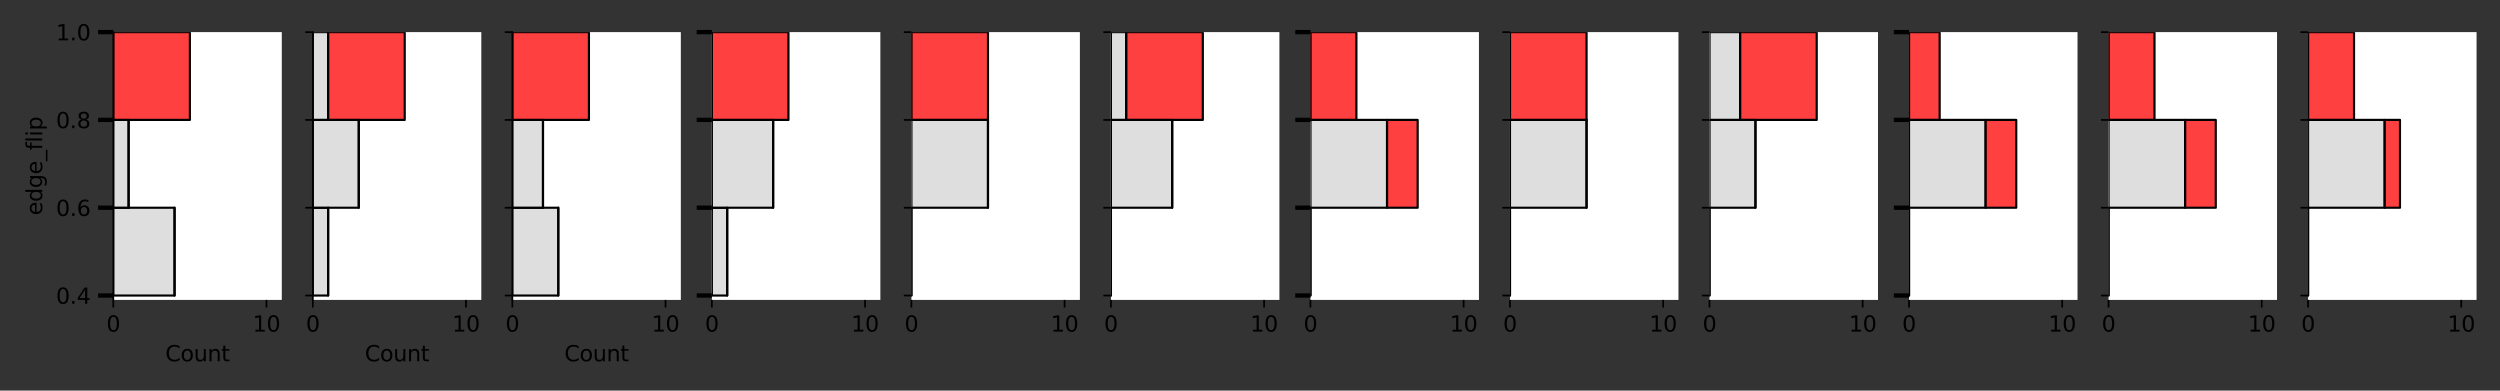<?xml version="1.0" encoding="utf-8" standalone="no"?>
<!DOCTYPE svg PUBLIC "-//W3C//DTD SVG 1.1//EN"
  "http://www.w3.org/Graphics/SVG/1.1/DTD/svg11.dtd">
<svg xmlns:xlink="http://www.w3.org/1999/xlink" width="1152pt" height="180pt" viewBox="0 0 1152 180" xmlns="http://www.w3.org/2000/svg" version="1.1">
 <rect x="0" y="0" width="1152" height="180" fill="#333333" stroke="none"/>
 <defs>
  <style type="text/css">*{stroke-linejoin: round; stroke-linecap: butt}</style>
 </defs>
 <g id="figure_1">
  <g id="patch_1">
   <path d="M 0 180 
L 1152 180 
L 1152 0 
L 0 0 
L 0 180 
z
" style="fill: none"/>
  </g>
  <g id="axes_1">
   <g id="patch_2">
    <path d="M 52.206 138.2 
L 129.847 138.2 
L 129.847 14.8 
L 52.206 14.8 
z
" style="fill: #ffffff"/>
   </g>
   <g id="patch_3">
    <path d="M 52.206 136.177 
L 80.439 136.177 
L 80.439 95.718 
L 52.206 95.718 
z
" clip-path="url(#p8dd304073a)" style="fill: #d3d3d3; fill-opacity: 0.75; stroke: #000000; stroke-linejoin: miter"/>
   </g>
   <g id="patch_4">
    <path d="M 52.206 95.718 
L 59.265 95.718 
L 59.265 55.259 
L 52.206 55.259 
z
" clip-path="url(#p8dd304073a)" style="fill: #d3d3d3; fill-opacity: 0.75; stroke: #000000; stroke-linejoin: miter"/>
   </g>
   <g id="patch_5">
    <path d="M 52.206 55.259 
L 52.206 55.259 
L 52.206 14.8 
L 52.206 14.8 
z
" clip-path="url(#p8dd304073a)" style="fill: #d3d3d3; fill-opacity: 0.75; stroke: #000000; stroke-linejoin: miter"/>
   </g>
   <g id="patch_6">
    <path d="M 80.439 136.177 
L 80.439 136.177 
L 80.439 95.718 
L 80.439 95.718 
z
" clip-path="url(#p8dd304073a)" style="fill: #ff0000; fill-opacity: 0.75; stroke: #000000; stroke-linejoin: miter"/>
   </g>
   <g id="patch_7">
    <path d="M 59.265 95.718 
L 59.265 95.718 
L 59.265 55.259 
L 59.265 55.259 
z
" clip-path="url(#p8dd304073a)" style="fill: #ff0000; fill-opacity: 0.75; stroke: #000000; stroke-linejoin: miter"/>
   </g>
   <g id="patch_8">
    <path d="M 52.206 55.259 
L 87.498 55.259 
L 87.498 14.8 
L 52.206 14.8 
z
" clip-path="url(#p8dd304073a)" style="fill: #ff0000; fill-opacity: 0.75; stroke: #000000; stroke-linejoin: miter"/>
   </g>
   <g id="matplotlib.axis_1">
    <g id="xtick_1">
     <g id="line2d_1">
      <defs>
       <path id="m26f7145f55" d="M 0 0 
L 0 3.5 
" style="stroke: #000000; stroke-width: 0.8"/>
      </defs>
      <g>
       <use xlink:href="#m26f7145f55" x="52.206" y="138.2" style="stroke: #000000; stroke-width: 0.8"/>
      </g>
     </g>
     <g id="text_1">
      <!-- 0 -->
      <g transform="translate(49.025 152.798)scale(0.1 -0.1)">
       <defs>
        <path id="DejaVuSans-30" d="M 2034 4250 
Q 1547 4250 1301 3770 
Q 1056 3291 1056 2328 
Q 1056 1369 1301 889 
Q 1547 409 2034 409 
Q 2525 409 2770 889 
Q 3016 1369 3016 2328 
Q 3016 3291 2770 3770 
Q 2525 4250 2034 4250 
z
M 2034 4750 
Q 2819 4750 3233 4129 
Q 3647 3509 3647 2328 
Q 3647 1150 3233 529 
Q 2819 -91 2034 -91 
Q 1250 -91 836 529 
Q 422 1150 422 2328 
Q 422 3509 836 4129 
Q 1250 4750 2034 4750 
z
" transform="scale(0.016)"/>
       </defs>
       <use xlink:href="#DejaVuSans-30"/>
      </g>
     </g>
    </g>
    <g id="xtick_2">
     <g id="line2d_2">
      <g>
       <use xlink:href="#m26f7145f55" x="122.789" y="138.2" style="stroke: #000000; stroke-width: 0.8"/>
      </g>
     </g>
     <g id="text_2">
      <!-- 10 -->
      <g transform="translate(116.427 152.798)scale(0.1 -0.1)">
       <defs>
        <path id="DejaVuSans-31" d="M 794 531 
L 1825 531 
L 1825 4091 
L 703 3866 
L 703 4441 
L 1819 4666 
L 2450 4666 
L 2450 531 
L 3481 531 
L 3481 0 
L 794 0 
L 794 531 
z
" transform="scale(0.016)"/>
       </defs>
       <use xlink:href="#DejaVuSans-31"/>
       <use xlink:href="#DejaVuSans-30" x="63.623"/>
      </g>
     </g>
    </g>
    <g id="text_3">
     <!-- Count -->
     <g transform="translate(76.178 166.477)scale(0.1 -0.1)">
      <defs>
       <path id="DejaVuSans-43" d="M 4122 4306 
L 4122 3641 
Q 3803 3938 3442 4084 
Q 3081 4231 2675 4231 
Q 1875 4231 1450 3742 
Q 1025 3253 1025 2328 
Q 1025 1406 1450 917 
Q 1875 428 2675 428 
Q 3081 428 3442 575 
Q 3803 722 4122 1019 
L 4122 359 
Q 3791 134 3420 21 
Q 3050 -91 2638 -91 
Q 1578 -91 968 557 
Q 359 1206 359 2328 
Q 359 3453 968 4101 
Q 1578 4750 2638 4750 
Q 3056 4750 3426 4639 
Q 3797 4528 4122 4306 
z
" transform="scale(0.016)"/>
       <path id="DejaVuSans-6f" d="M 1959 3097 
Q 1497 3097 1228 2736 
Q 959 2375 959 1747 
Q 959 1119 1226 758 
Q 1494 397 1959 397 
Q 2419 397 2687 759 
Q 2956 1122 2956 1747 
Q 2956 2369 2687 2733 
Q 2419 3097 1959 3097 
z
M 1959 3584 
Q 2709 3584 3137 3096 
Q 3566 2609 3566 1747 
Q 3566 888 3137 398 
Q 2709 -91 1959 -91 
Q 1206 -91 779 398 
Q 353 888 353 1747 
Q 353 2609 779 3096 
Q 1206 3584 1959 3584 
z
" transform="scale(0.016)"/>
       <path id="DejaVuSans-75" d="M 544 1381 
L 544 3500 
L 1119 3500 
L 1119 1403 
Q 1119 906 1312 657 
Q 1506 409 1894 409 
Q 2359 409 2629 706 
Q 2900 1003 2900 1516 
L 2900 3500 
L 3475 3500 
L 3475 0 
L 2900 0 
L 2900 538 
Q 2691 219 2414 64 
Q 2138 -91 1772 -91 
Q 1169 -91 856 284 
Q 544 659 544 1381 
z
M 1991 3584 
L 1991 3584 
z
" transform="scale(0.016)"/>
       <path id="DejaVuSans-6e" d="M 3513 2113 
L 3513 0 
L 2938 0 
L 2938 2094 
Q 2938 2591 2744 2837 
Q 2550 3084 2163 3084 
Q 1697 3084 1428 2787 
Q 1159 2491 1159 1978 
L 1159 0 
L 581 0 
L 581 3500 
L 1159 3500 
L 1159 2956 
Q 1366 3272 1645 3428 
Q 1925 3584 2291 3584 
Q 2894 3584 3203 3211 
Q 3513 2838 3513 2113 
z
" transform="scale(0.016)"/>
       <path id="DejaVuSans-74" d="M 1172 4494 
L 1172 3500 
L 2356 3500 
L 2356 3053 
L 1172 3053 
L 1172 1153 
Q 1172 725 1289 603 
Q 1406 481 1766 481 
L 2356 481 
L 2356 0 
L 1766 0 
Q 1100 0 847 248 
Q 594 497 594 1153 
L 594 3053 
L 172 3053 
L 172 3500 
L 594 3500 
L 594 4494 
L 1172 4494 
z
" transform="scale(0.016)"/>
      </defs>
      <use xlink:href="#DejaVuSans-43"/>
      <use xlink:href="#DejaVuSans-6f" x="69.824"/>
      <use xlink:href="#DejaVuSans-75" x="131.006"/>
      <use xlink:href="#DejaVuSans-6e" x="194.385"/>
      <use xlink:href="#DejaVuSans-74" x="257.764"/>
     </g>
    </g>
   </g>
   <g id="matplotlib.axis_2">
    <g id="ytick_1">
     <g id="line2d_3">
      <defs>
       <path id="md8bd57c0de" d="M 0 0 
L -7 0 
" style="stroke: #000000; stroke-width: 2"/>
      </defs>
      <g>
       <use xlink:href="#md8bd57c0de" x="52.206" y="136.177" style="stroke: #000000; stroke-width: 2"/>
      </g>
     </g>
     <g id="text_4">
      <!-- 0.4 -->
      <g transform="translate(25.803 139.976)scale(0.1 -0.1)">
       <defs>
        <path id="DejaVuSans-2e" d="M 684 794 
L 1344 794 
L 1344 0 
L 684 0 
L 684 794 
z
" transform="scale(0.016)"/>
        <path id="DejaVuSans-34" d="M 2419 4116 
L 825 1625 
L 2419 1625 
L 2419 4116 
z
M 2253 4666 
L 3047 4666 
L 3047 1625 
L 3713 1625 
L 3713 1100 
L 3047 1100 
L 3047 0 
L 2419 0 
L 2419 1100 
L 313 1100 
L 313 1709 
L 2253 4666 
z
" transform="scale(0.016)"/>
       </defs>
       <use xlink:href="#DejaVuSans-30"/>
       <use xlink:href="#DejaVuSans-2e" x="63.623"/>
       <use xlink:href="#DejaVuSans-34" x="95.41"/>
      </g>
     </g>
    </g>
    <g id="ytick_2">
     <g id="line2d_4">
      <g>
       <use xlink:href="#md8bd57c0de" x="52.206" y="95.718" style="stroke: #000000; stroke-width: 2"/>
      </g>
     </g>
     <g id="text_5">
      <!-- 0.6 -->
      <g transform="translate(25.803 99.517)scale(0.1 -0.1)">
       <defs>
        <path id="DejaVuSans-36" d="M 2113 2584 
Q 1688 2584 1439 2293 
Q 1191 2003 1191 1497 
Q 1191 994 1439 701 
Q 1688 409 2113 409 
Q 2538 409 2786 701 
Q 3034 994 3034 1497 
Q 3034 2003 2786 2293 
Q 2538 2584 2113 2584 
z
M 3366 4563 
L 3366 3988 
Q 3128 4100 2886 4159 
Q 2644 4219 2406 4219 
Q 1781 4219 1451 3797 
Q 1122 3375 1075 2522 
Q 1259 2794 1537 2939 
Q 1816 3084 2150 3084 
Q 2853 3084 3261 2657 
Q 3669 2231 3669 1497 
Q 3669 778 3244 343 
Q 2819 -91 2113 -91 
Q 1303 -91 875 529 
Q 447 1150 447 2328 
Q 447 3434 972 4092 
Q 1497 4750 2381 4750 
Q 2619 4750 2861 4703 
Q 3103 4656 3366 4563 
z
" transform="scale(0.016)"/>
       </defs>
       <use xlink:href="#DejaVuSans-30"/>
       <use xlink:href="#DejaVuSans-2e" x="63.623"/>
       <use xlink:href="#DejaVuSans-36" x="95.41"/>
      </g>
     </g>
    </g>
    <g id="ytick_3">
     <g id="line2d_5">
      <g>
       <use xlink:href="#md8bd57c0de" x="52.206" y="55.259" style="stroke: #000000; stroke-width: 2"/>
      </g>
     </g>
     <g id="text_6">
      <!-- 0.8 -->
      <g transform="translate(25.803 59.058)scale(0.1 -0.1)">
       <defs>
        <path id="DejaVuSans-38" d="M 2034 2216 
Q 1584 2216 1326 1975 
Q 1069 1734 1069 1313 
Q 1069 891 1326 650 
Q 1584 409 2034 409 
Q 2484 409 2743 651 
Q 3003 894 3003 1313 
Q 3003 1734 2745 1975 
Q 2488 2216 2034 2216 
z
M 1403 2484 
Q 997 2584 770 2862 
Q 544 3141 544 3541 
Q 544 4100 942 4425 
Q 1341 4750 2034 4750 
Q 2731 4750 3128 4425 
Q 3525 4100 3525 3541 
Q 3525 3141 3298 2862 
Q 3072 2584 2669 2484 
Q 3125 2378 3379 2068 
Q 3634 1759 3634 1313 
Q 3634 634 3220 271 
Q 2806 -91 2034 -91 
Q 1263 -91 848 271 
Q 434 634 434 1313 
Q 434 1759 690 2068 
Q 947 2378 1403 2484 
z
M 1172 3481 
Q 1172 3119 1398 2916 
Q 1625 2713 2034 2713 
Q 2441 2713 2670 2916 
Q 2900 3119 2900 3481 
Q 2900 3844 2670 4047 
Q 2441 4250 2034 4250 
Q 1625 4250 1398 4047 
Q 1172 3844 1172 3481 
z
" transform="scale(0.016)"/>
       </defs>
       <use xlink:href="#DejaVuSans-30"/>
       <use xlink:href="#DejaVuSans-2e" x="63.623"/>
       <use xlink:href="#DejaVuSans-38" x="95.41"/>
      </g>
     </g>
    </g>
    <g id="ytick_4">
     <g id="line2d_6">
      <g>
       <use xlink:href="#md8bd57c0de" x="52.206" y="14.8" style="stroke: #000000; stroke-width: 2"/>
      </g>
     </g>
     <g id="text_7">
      <!-- 1.0 -->
      <g transform="translate(25.803 18.599)scale(0.1 -0.1)">
       <use xlink:href="#DejaVuSans-31"/>
       <use xlink:href="#DejaVuSans-2e" x="63.623"/>
       <use xlink:href="#DejaVuSans-30" x="95.41"/>
      </g>
     </g>
    </g>
    <g id="text_8">
     <!-- edge_flip -->
     <g transform="translate(19.445 99.214)rotate(-90)scale(0.1 -0.1)">
      <defs>
       <path id="DejaVuSans-65" d="M 3597 1894 
L 3597 1613 
L 953 1613 
Q 991 1019 1311 708 
Q 1631 397 2203 397 
Q 2534 397 2845 478 
Q 3156 559 3463 722 
L 3463 178 
Q 3153 47 2828 -22 
Q 2503 -91 2169 -91 
Q 1331 -91 842 396 
Q 353 884 353 1716 
Q 353 2575 817 3079 
Q 1281 3584 2069 3584 
Q 2775 3584 3186 3129 
Q 3597 2675 3597 1894 
z
M 3022 2063 
Q 3016 2534 2758 2815 
Q 2500 3097 2075 3097 
Q 1594 3097 1305 2825 
Q 1016 2553 972 2059 
L 3022 2063 
z
" transform="scale(0.016)"/>
       <path id="DejaVuSans-64" d="M 2906 2969 
L 2906 4863 
L 3481 4863 
L 3481 0 
L 2906 0 
L 2906 525 
Q 2725 213 2448 61 
Q 2172 -91 1784 -91 
Q 1150 -91 751 415 
Q 353 922 353 1747 
Q 353 2572 751 3078 
Q 1150 3584 1784 3584 
Q 2172 3584 2448 3432 
Q 2725 3281 2906 2969 
z
M 947 1747 
Q 947 1113 1208 752 
Q 1469 391 1925 391 
Q 2381 391 2643 752 
Q 2906 1113 2906 1747 
Q 2906 2381 2643 2742 
Q 2381 3103 1925 3103 
Q 1469 3103 1208 2742 
Q 947 2381 947 1747 
z
" transform="scale(0.016)"/>
       <path id="DejaVuSans-67" d="M 2906 1791 
Q 2906 2416 2648 2759 
Q 2391 3103 1925 3103 
Q 1463 3103 1205 2759 
Q 947 2416 947 1791 
Q 947 1169 1205 825 
Q 1463 481 1925 481 
Q 2391 481 2648 825 
Q 2906 1169 2906 1791 
z
M 3481 434 
Q 3481 -459 3084 -895 
Q 2688 -1331 1869 -1331 
Q 1566 -1331 1297 -1286 
Q 1028 -1241 775 -1147 
L 775 -588 
Q 1028 -725 1275 -790 
Q 1522 -856 1778 -856 
Q 2344 -856 2625 -561 
Q 2906 -266 2906 331 
L 2906 616 
Q 2728 306 2450 153 
Q 2172 0 1784 0 
Q 1141 0 747 490 
Q 353 981 353 1791 
Q 353 2603 747 3093 
Q 1141 3584 1784 3584 
Q 2172 3584 2450 3431 
Q 2728 3278 2906 2969 
L 2906 3500 
L 3481 3500 
L 3481 434 
z
" transform="scale(0.016)"/>
       <path id="DejaVuSans-5f" d="M 3263 -1063 
L 3263 -1509 
L -63 -1509 
L -63 -1063 
L 3263 -1063 
z
" transform="scale(0.016)"/>
       <path id="DejaVuSans-66" d="M 2375 4863 
L 2375 4384 
L 1825 4384 
Q 1516 4384 1395 4259 
Q 1275 4134 1275 3809 
L 1275 3500 
L 2222 3500 
L 2222 3053 
L 1275 3053 
L 1275 0 
L 697 0 
L 697 3053 
L 147 3053 
L 147 3500 
L 697 3500 
L 697 3744 
Q 697 4328 969 4595 
Q 1241 4863 1831 4863 
L 2375 4863 
z
" transform="scale(0.016)"/>
       <path id="DejaVuSans-6c" d="M 603 4863 
L 1178 4863 
L 1178 0 
L 603 0 
L 603 4863 
z
" transform="scale(0.016)"/>
       <path id="DejaVuSans-69" d="M 603 3500 
L 1178 3500 
L 1178 0 
L 603 0 
L 603 3500 
z
M 603 4863 
L 1178 4863 
L 1178 4134 
L 603 4134 
L 603 4863 
z
" transform="scale(0.016)"/>
       <path id="DejaVuSans-70" d="M 1159 525 
L 1159 -1331 
L 581 -1331 
L 581 3500 
L 1159 3500 
L 1159 2969 
Q 1341 3281 1617 3432 
Q 1894 3584 2278 3584 
Q 2916 3584 3314 3078 
Q 3713 2572 3713 1747 
Q 3713 922 3314 415 
Q 2916 -91 2278 -91 
Q 1894 -91 1617 61 
Q 1341 213 1159 525 
z
M 3116 1747 
Q 3116 2381 2855 2742 
Q 2594 3103 2138 3103 
Q 1681 3103 1420 2742 
Q 1159 2381 1159 1747 
Q 1159 1113 1420 752 
Q 1681 391 2138 391 
Q 2594 391 2855 752 
Q 3116 1113 3116 1747 
z
" transform="scale(0.016)"/>
      </defs>
      <use xlink:href="#DejaVuSans-65"/>
      <use xlink:href="#DejaVuSans-64" x="61.523"/>
      <use xlink:href="#DejaVuSans-67" x="125"/>
      <use xlink:href="#DejaVuSans-65" x="188.477"/>
      <use xlink:href="#DejaVuSans-5f" x="250"/>
      <use xlink:href="#DejaVuSans-66" x="300"/>
      <use xlink:href="#DejaVuSans-6c" x="335.205"/>
      <use xlink:href="#DejaVuSans-69" x="362.988"/>
      <use xlink:href="#DejaVuSans-70" x="390.771"/>
     </g>
    </g>
   </g>
   <g id="patch_9">
    <path d="M 52.206 138.2 
L 52.206 14.8 
" style="fill: none; stroke: #000000; stroke-width: 0.8; stroke-linejoin: miter; stroke-linecap: square"/>
   </g>
  </g>
  <g id="axes_2">
   <g id="patch_10">
    <path d="M 144.147 138.2 
L 221.789 138.2 
L 221.789 14.8 
L 144.147 14.8 
z
" style="fill: #ffffff"/>
   </g>
   <g id="patch_11">
    <path d="M 144.147 136.177 
L 151.206 136.177 
L 151.206 95.718 
L 144.147 95.718 
z
" clip-path="url(#p76c3f27ed3)" style="fill: #d3d3d3; fill-opacity: 0.75; stroke: #000000; stroke-linejoin: miter"/>
   </g>
   <g id="patch_12">
    <path d="M 144.147 95.718 
L 165.322 95.718 
L 165.322 55.259 
L 144.147 55.259 
z
" clip-path="url(#p76c3f27ed3)" style="fill: #d3d3d3; fill-opacity: 0.75; stroke: #000000; stroke-linejoin: miter"/>
   </g>
   <g id="patch_13">
    <path d="M 144.147 55.259 
L 151.206 55.259 
L 151.206 14.8 
L 144.147 14.8 
z
" clip-path="url(#p76c3f27ed3)" style="fill: #d3d3d3; fill-opacity: 0.75; stroke: #000000; stroke-linejoin: miter"/>
   </g>
   <g id="patch_14">
    <path d="M 151.206 136.177 
L 151.206 136.177 
L 151.206 95.718 
L 151.206 95.718 
z
" clip-path="url(#p76c3f27ed3)" style="fill: #ff0000; fill-opacity: 0.75; stroke: #000000; stroke-linejoin: miter"/>
   </g>
   <g id="patch_15">
    <path d="M 165.322 95.718 
L 165.322 95.718 
L 165.322 55.259 
L 165.322 55.259 
z
" clip-path="url(#p76c3f27ed3)" style="fill: #ff0000; fill-opacity: 0.75; stroke: #000000; stroke-linejoin: miter"/>
   </g>
   <g id="patch_16">
    <path d="M 151.206 55.259 
L 186.497 55.259 
L 186.497 14.8 
L 151.206 14.8 
z
" clip-path="url(#p76c3f27ed3)" style="fill: #ff0000; fill-opacity: 0.75; stroke: #000000; stroke-linejoin: miter"/>
   </g>
   <g id="matplotlib.axis_3">
    <g id="xtick_3">
     <g id="line2d_7">
      <g>
       <use xlink:href="#m26f7145f55" x="144.147" y="138.2" style="stroke: #000000; stroke-width: 0.8"/>
      </g>
     </g>
     <g id="text_9">
      <!-- 0 -->
      <g transform="translate(140.966 152.798)scale(0.1 -0.1)">
       <use xlink:href="#DejaVuSans-30"/>
      </g>
     </g>
    </g>
    <g id="xtick_4">
     <g id="line2d_8">
      <g>
       <use xlink:href="#m26f7145f55" x="214.73" y="138.2" style="stroke: #000000; stroke-width: 0.8"/>
      </g>
     </g>
     <g id="text_10">
      <!-- 10 -->
      <g transform="translate(208.368 152.798)scale(0.1 -0.1)">
       <use xlink:href="#DejaVuSans-31"/>
       <use xlink:href="#DejaVuSans-30" x="63.623"/>
      </g>
     </g>
    </g>
    <g id="text_11">
     <!-- Count -->
     <g transform="translate(168.12 166.477)scale(0.1 -0.1)">
      <use xlink:href="#DejaVuSans-43"/>
      <use xlink:href="#DejaVuSans-6f" x="69.824"/>
      <use xlink:href="#DejaVuSans-75" x="131.006"/>
      <use xlink:href="#DejaVuSans-6e" x="194.385"/>
      <use xlink:href="#DejaVuSans-74" x="257.764"/>
     </g>
    </g>
   </g>
   <g id="matplotlib.axis_4">
    <g id="ytick_5">
     <g id="line2d_9">
      <defs>
       <path id="m0b816815b0" d="M 0 0 
L -3.5 0 
" style="stroke: #000000; stroke-width: 0.8"/>
      </defs>
      <g>
       <use xlink:href="#m0b816815b0" x="144.147" y="136.177" style="stroke: #000000; stroke-width: 0.8"/>
      </g>
     </g>
    </g>
    <g id="ytick_6">
     <g id="line2d_10">
      <g>
       <use xlink:href="#m0b816815b0" x="144.147" y="95.718" style="stroke: #000000; stroke-width: 0.8"/>
      </g>
     </g>
    </g>
    <g id="ytick_7">
     <g id="line2d_11">
      <g>
       <use xlink:href="#m0b816815b0" x="144.147" y="55.259" style="stroke: #000000; stroke-width: 0.8"/>
      </g>
     </g>
    </g>
    <g id="ytick_8">
     <g id="line2d_12">
      <g>
       <use xlink:href="#m0b816815b0" x="144.147" y="14.8" style="stroke: #000000; stroke-width: 0.8"/>
      </g>
     </g>
    </g>
   </g>
   <g id="patch_17">
    <path d="M 144.147 138.2 
L 144.147 14.8 
" style="fill: none; stroke: #000000; stroke-width: 0.8; stroke-linejoin: miter; stroke-linecap: square"/>
   </g>
  </g>
  <g id="axes_3">
   <g id="patch_18">
    <path d="M 236.089 138.2 
L 313.73 138.2 
L 313.73 14.8 
L 236.089 14.8 
z
" style="fill: #ffffff"/>
   </g>
   <g id="patch_19">
    <path d="M 236.089 136.177 
L 257.263 136.177 
L 257.263 95.718 
L 236.089 95.718 
z
" clip-path="url(#pc6a72a6437)" style="fill: #d3d3d3; fill-opacity: 0.75; stroke: #000000; stroke-linejoin: miter"/>
   </g>
   <g id="patch_20">
    <path d="M 236.089 95.718 
L 250.205 95.718 
L 250.205 55.259 
L 236.089 55.259 
z
" clip-path="url(#pc6a72a6437)" style="fill: #d3d3d3; fill-opacity: 0.75; stroke: #000000; stroke-linejoin: miter"/>
   </g>
   <g id="patch_21">
    <path d="M 236.089 55.259 
L 236.089 55.259 
L 236.089 14.8 
L 236.089 14.8 
z
" clip-path="url(#pc6a72a6437)" style="fill: #d3d3d3; fill-opacity: 0.75; stroke: #000000; stroke-linejoin: miter"/>
   </g>
   <g id="patch_22">
    <path d="M 257.263 136.177 
L 257.263 136.177 
L 257.263 95.718 
L 257.263 95.718 
z
" clip-path="url(#pc6a72a6437)" style="fill: #ff0000; fill-opacity: 0.75; stroke: #000000; stroke-linejoin: miter"/>
   </g>
   <g id="patch_23">
    <path d="M 250.205 95.718 
L 250.205 95.718 
L 250.205 55.259 
L 250.205 55.259 
z
" clip-path="url(#pc6a72a6437)" style="fill: #ff0000; fill-opacity: 0.75; stroke: #000000; stroke-linejoin: miter"/>
   </g>
   <g id="patch_24">
    <path d="M 236.089 55.259 
L 271.38 55.259 
L 271.38 14.8 
L 236.089 14.8 
z
" clip-path="url(#pc6a72a6437)" style="fill: #ff0000; fill-opacity: 0.75; stroke: #000000; stroke-linejoin: miter"/>
   </g>
   <g id="matplotlib.axis_5">
    <g id="xtick_5">
     <g id="line2d_13">
      <g>
       <use xlink:href="#m26f7145f55" x="236.089" y="138.2" style="stroke: #000000; stroke-width: 0.8"/>
      </g>
     </g>
     <g id="text_12">
      <!-- 0 -->
      <g transform="translate(232.907 152.798)scale(0.1 -0.1)">
       <use xlink:href="#DejaVuSans-30"/>
      </g>
     </g>
    </g>
    <g id="xtick_6">
     <g id="line2d_14">
      <g>
       <use xlink:href="#m26f7145f55" x="306.671" y="138.2" style="stroke: #000000; stroke-width: 0.8"/>
      </g>
     </g>
     <g id="text_13">
      <!-- 10 -->
      <g transform="translate(300.309 152.798)scale(0.1 -0.1)">
       <use xlink:href="#DejaVuSans-31"/>
       <use xlink:href="#DejaVuSans-30" x="63.623"/>
      </g>
     </g>
    </g>
    <g id="text_14">
     <!-- Count -->
     <g transform="translate(260.061 166.477)scale(0.1 -0.1)">
      <use xlink:href="#DejaVuSans-43"/>
      <use xlink:href="#DejaVuSans-6f" x="69.824"/>
      <use xlink:href="#DejaVuSans-75" x="131.006"/>
      <use xlink:href="#DejaVuSans-6e" x="194.385"/>
      <use xlink:href="#DejaVuSans-74" x="257.764"/>
     </g>
    </g>
   </g>
   <g id="matplotlib.axis_6">
    <g id="ytick_9">
     <g id="line2d_15">
      <g>
       <use xlink:href="#m0b816815b0" x="236.089" y="136.177" style="stroke: #000000; stroke-width: 0.8"/>
      </g>
     </g>
    </g>
    <g id="ytick_10">
     <g id="line2d_16">
      <g>
       <use xlink:href="#m0b816815b0" x="236.089" y="95.718" style="stroke: #000000; stroke-width: 0.8"/>
      </g>
     </g>
    </g>
    <g id="ytick_11">
     <g id="line2d_17">
      <g>
       <use xlink:href="#m0b816815b0" x="236.089" y="55.259" style="stroke: #000000; stroke-width: 0.8"/>
      </g>
     </g>
    </g>
    <g id="ytick_12">
     <g id="line2d_18">
      <g>
       <use xlink:href="#m0b816815b0" x="236.089" y="14.8" style="stroke: #000000; stroke-width: 0.8"/>
      </g>
     </g>
    </g>
   </g>
   <g id="patch_25">
    <path d="M 236.089 138.2 
L 236.089 14.8 
" style="fill: none; stroke: #000000; stroke-width: 0.8; stroke-linejoin: miter; stroke-linecap: square"/>
   </g>
  </g>
  <g id="axes_4">
   <g id="patch_26">
    <path d="M 328.03 138.2 
L 405.671 138.2 
L 405.671 14.8 
L 328.03 14.8 
z
" style="fill: #ffffff"/>
   </g>
   <g id="patch_27">
    <path d="M 328.03 136.177 
L 335.088 136.177 
L 335.088 95.718 
L 328.03 95.718 
z
" clip-path="url(#pffdcf11b74)" style="fill: #d3d3d3; fill-opacity: 0.75; stroke: #000000; stroke-linejoin: miter"/>
   </g>
   <g id="patch_28">
    <path d="M 328.03 95.718 
L 356.263 95.718 
L 356.263 55.259 
L 328.03 55.259 
z
" clip-path="url(#pffdcf11b74)" style="fill: #d3d3d3; fill-opacity: 0.75; stroke: #000000; stroke-linejoin: miter"/>
   </g>
   <g id="patch_29">
    <path d="M 328.03 55.259 
L 328.03 55.259 
L 328.03 14.8 
L 328.03 14.8 
z
" clip-path="url(#pffdcf11b74)" style="fill: #d3d3d3; fill-opacity: 0.75; stroke: #000000; stroke-linejoin: miter"/>
   </g>
   <g id="patch_30">
    <path d="M 335.088 136.177 
L 335.088 136.177 
L 335.088 95.718 
L 335.088 95.718 
z
" clip-path="url(#pffdcf11b74)" style="fill: #ff0000; fill-opacity: 0.75; stroke: #000000; stroke-linejoin: miter"/>
   </g>
   <g id="patch_31">
    <path d="M 356.263 95.718 
L 356.263 95.718 
L 356.263 55.259 
L 356.263 55.259 
z
" clip-path="url(#pffdcf11b74)" style="fill: #ff0000; fill-opacity: 0.75; stroke: #000000; stroke-linejoin: miter"/>
   </g>
   <g id="patch_32">
    <path d="M 328.03 55.259 
L 363.321 55.259 
L 363.321 14.8 
L 328.03 14.8 
z
" clip-path="url(#pffdcf11b74)" style="fill: #ff0000; fill-opacity: 0.75; stroke: #000000; stroke-linejoin: miter"/>
   </g>
   <g id="matplotlib.axis_7">
    <g id="xtick_7">
     <g id="line2d_19">
      <g>
       <use xlink:href="#m26f7145f55" x="328.03" y="138.2" style="stroke: #000000; stroke-width: 0.8"/>
      </g>
     </g>
     <g id="text_15">
      <!-- 0 -->
      <g transform="translate(324.848 152.798)scale(0.1 -0.1)">
       <use xlink:href="#DejaVuSans-30"/>
      </g>
     </g>
    </g>
    <g id="xtick_8">
     <g id="line2d_20">
      <g>
       <use xlink:href="#m26f7145f55" x="398.613" y="138.2" style="stroke: #000000; stroke-width: 0.8"/>
      </g>
     </g>
     <g id="text_16">
      <!-- 10 -->
      <g transform="translate(392.25 152.798)scale(0.1 -0.1)">
       <use xlink:href="#DejaVuSans-31"/>
       <use xlink:href="#DejaVuSans-30" x="63.623"/>
      </g>
     </g>
    </g>
   </g>
   <g id="matplotlib.axis_8">
    <g id="ytick_13">
     <g id="line2d_21">
      <g>
       <use xlink:href="#md8bd57c0de" x="328.03" y="136.177" style="stroke: #000000; stroke-width: 2"/>
      </g>
     </g>
    </g>
    <g id="ytick_14">
     <g id="line2d_22">
      <g>
       <use xlink:href="#md8bd57c0de" x="328.03" y="95.718" style="stroke: #000000; stroke-width: 2"/>
      </g>
     </g>
    </g>
    <g id="ytick_15">
     <g id="line2d_23">
      <g>
       <use xlink:href="#md8bd57c0de" x="328.03" y="55.259" style="stroke: #000000; stroke-width: 2"/>
      </g>
     </g>
    </g>
    <g id="ytick_16">
     <g id="line2d_24">
      <g>
       <use xlink:href="#md8bd57c0de" x="328.03" y="14.8" style="stroke: #000000; stroke-width: 2"/>
      </g>
     </g>
    </g>
   </g>
  </g>
  <g id="axes_5">
   <g id="patch_33">
    <path d="M 419.971 138.2 
L 497.612 138.2 
L 497.612 14.8 
L 419.971 14.8 
z
" style="fill: #ffffff"/>
   </g>
   <g id="patch_34">
    <path d="M 419.971 136.177 
L 419.971 136.177 
L 419.971 95.718 
L 419.971 95.718 
z
" clip-path="url(#p3b76062ffe)" style="fill: #d3d3d3; fill-opacity: 0.75; stroke: #000000; stroke-linejoin: miter"/>
   </g>
   <g id="patch_35">
    <path d="M 419.971 95.718 
L 455.262 95.718 
L 455.262 55.259 
L 419.971 55.259 
z
" clip-path="url(#p3b76062ffe)" style="fill: #d3d3d3; fill-opacity: 0.75; stroke: #000000; stroke-linejoin: miter"/>
   </g>
   <g id="patch_36">
    <path d="M 419.971 55.259 
L 419.971 55.259 
L 419.971 14.8 
L 419.971 14.8 
z
" clip-path="url(#p3b76062ffe)" style="fill: #d3d3d3; fill-opacity: 0.75; stroke: #000000; stroke-linejoin: miter"/>
   </g>
   <g id="patch_37">
    <path d="M 419.971 136.177 
L 419.971 136.177 
L 419.971 95.718 
L 419.971 95.718 
z
" clip-path="url(#p3b76062ffe)" style="fill: #ff0000; fill-opacity: 0.75; stroke: #000000; stroke-linejoin: miter"/>
   </g>
   <g id="patch_38">
    <path d="M 455.262 95.718 
L 455.262 95.718 
L 455.262 55.259 
L 455.262 55.259 
z
" clip-path="url(#p3b76062ffe)" style="fill: #ff0000; fill-opacity: 0.75; stroke: #000000; stroke-linejoin: miter"/>
   </g>
   <g id="patch_39">
    <path d="M 419.971 55.259 
L 455.262 55.259 
L 455.262 14.8 
L 419.971 14.8 
z
" clip-path="url(#p3b76062ffe)" style="fill: #ff0000; fill-opacity: 0.75; stroke: #000000; stroke-linejoin: miter"/>
   </g>
   <g id="matplotlib.axis_9">
    <g id="xtick_9">
     <g id="line2d_25">
      <g>
       <use xlink:href="#m26f7145f55" x="419.971" y="138.2" style="stroke: #000000; stroke-width: 0.8"/>
      </g>
     </g>
     <g id="text_17">
      <!-- 0 -->
      <g transform="translate(416.79 152.798)scale(0.1 -0.1)">
       <use xlink:href="#DejaVuSans-30"/>
      </g>
     </g>
    </g>
    <g id="xtick_10">
     <g id="line2d_26">
      <g>
       <use xlink:href="#m26f7145f55" x="490.554" y="138.2" style="stroke: #000000; stroke-width: 0.8"/>
      </g>
     </g>
     <g id="text_18">
      <!-- 10 -->
      <g transform="translate(484.191 152.798)scale(0.1 -0.1)">
       <use xlink:href="#DejaVuSans-31"/>
       <use xlink:href="#DejaVuSans-30" x="63.623"/>
      </g>
     </g>
    </g>
   </g>
   <g id="matplotlib.axis_10">
    <g id="ytick_17">
     <g id="line2d_27">
      <g>
       <use xlink:href="#m0b816815b0" x="419.971" y="136.177" style="stroke: #000000; stroke-width: 0.8"/>
      </g>
     </g>
    </g>
    <g id="ytick_18">
     <g id="line2d_28">
      <g>
       <use xlink:href="#m0b816815b0" x="419.971" y="95.718" style="stroke: #000000; stroke-width: 0.8"/>
      </g>
     </g>
    </g>
    <g id="ytick_19">
     <g id="line2d_29">
      <g>
       <use xlink:href="#m0b816815b0" x="419.971" y="55.259" style="stroke: #000000; stroke-width: 0.8"/>
      </g>
     </g>
    </g>
    <g id="ytick_20">
     <g id="line2d_30">
      <g>
       <use xlink:href="#m0b816815b0" x="419.971" y="14.8" style="stroke: #000000; stroke-width: 0.8"/>
      </g>
     </g>
    </g>
   </g>
  </g>
  <g id="axes_6">
   <g id="patch_40">
    <path d="M 511.912 138.2 
L 589.553 138.2 
L 589.553 14.8 
L 511.912 14.8 
z
" style="fill: #ffffff"/>
   </g>
   <g id="patch_41">
    <path d="M 511.912 136.177 
L 511.912 136.177 
L 511.912 95.718 
L 511.912 95.718 
z
" clip-path="url(#pf22e77bfa4)" style="fill: #d3d3d3; fill-opacity: 0.75; stroke: #000000; stroke-linejoin: miter"/>
   </g>
   <g id="patch_42">
    <path d="M 511.912 95.718 
L 540.145 95.718 
L 540.145 55.259 
L 511.912 55.259 
z
" clip-path="url(#pf22e77bfa4)" style="fill: #d3d3d3; fill-opacity: 0.75; stroke: #000000; stroke-linejoin: miter"/>
   </g>
   <g id="patch_43">
    <path d="M 511.912 55.259 
L 518.97 55.259 
L 518.97 14.8 
L 511.912 14.8 
z
" clip-path="url(#pf22e77bfa4)" style="fill: #d3d3d3; fill-opacity: 0.75; stroke: #000000; stroke-linejoin: miter"/>
   </g>
   <g id="patch_44">
    <path d="M 511.912 136.177 
L 511.912 136.177 
L 511.912 95.718 
L 511.912 95.718 
z
" clip-path="url(#pf22e77bfa4)" style="fill: #ff0000; fill-opacity: 0.75; stroke: #000000; stroke-linejoin: miter"/>
   </g>
   <g id="patch_45">
    <path d="M 540.145 95.718 
L 540.145 95.718 
L 540.145 55.259 
L 540.145 55.259 
z
" clip-path="url(#pf22e77bfa4)" style="fill: #ff0000; fill-opacity: 0.75; stroke: #000000; stroke-linejoin: miter"/>
   </g>
   <g id="patch_46">
    <path d="M 518.97 55.259 
L 554.262 55.259 
L 554.262 14.8 
L 518.97 14.8 
z
" clip-path="url(#pf22e77bfa4)" style="fill: #ff0000; fill-opacity: 0.75; stroke: #000000; stroke-linejoin: miter"/>
   </g>
   <g id="matplotlib.axis_11">
    <g id="xtick_11">
     <g id="line2d_31">
      <g>
       <use xlink:href="#m26f7145f55" x="511.912" y="138.2" style="stroke: #000000; stroke-width: 0.8"/>
      </g>
     </g>
     <g id="text_19">
      <!-- 0 -->
      <g transform="translate(508.731 152.798)scale(0.1 -0.1)">
       <use xlink:href="#DejaVuSans-30"/>
      </g>
     </g>
    </g>
    <g id="xtick_12">
     <g id="line2d_32">
      <g>
       <use xlink:href="#m26f7145f55" x="582.495" y="138.2" style="stroke: #000000; stroke-width: 0.8"/>
      </g>
     </g>
     <g id="text_20">
      <!-- 10 -->
      <g transform="translate(576.132 152.798)scale(0.1 -0.1)">
       <use xlink:href="#DejaVuSans-31"/>
       <use xlink:href="#DejaVuSans-30" x="63.623"/>
      </g>
     </g>
    </g>
   </g>
   <g id="matplotlib.axis_12">
    <g id="ytick_21">
     <g id="line2d_33">
      <g>
       <use xlink:href="#m0b816815b0" x="511.912" y="136.177" style="stroke: #000000; stroke-width: 0.8"/>
      </g>
     </g>
    </g>
    <g id="ytick_22">
     <g id="line2d_34">
      <g>
       <use xlink:href="#m0b816815b0" x="511.912" y="95.718" style="stroke: #000000; stroke-width: 0.8"/>
      </g>
     </g>
    </g>
    <g id="ytick_23">
     <g id="line2d_35">
      <g>
       <use xlink:href="#m0b816815b0" x="511.912" y="55.259" style="stroke: #000000; stroke-width: 0.8"/>
      </g>
     </g>
    </g>
    <g id="ytick_24">
     <g id="line2d_36">
      <g>
       <use xlink:href="#m0b816815b0" x="511.912" y="14.8" style="stroke: #000000; stroke-width: 0.8"/>
      </g>
     </g>
    </g>
   </g>
  </g>
  <g id="axes_7">
   <g id="patch_47">
    <path d="M 603.853 138.2 
L 681.494 138.2 
L 681.494 14.8 
L 603.853 14.8 
z
" style="fill: #ffffff"/>
   </g>
   <g id="patch_48">
    <path d="M 603.853 136.177 
L 603.853 136.177 
L 603.853 95.718 
L 603.853 95.718 
z
" clip-path="url(#p4216a3e3a9)" style="fill: #d3d3d3; fill-opacity: 0.75; stroke: #000000; stroke-linejoin: miter"/>
   </g>
   <g id="patch_49">
    <path d="M 603.853 95.718 
L 639.145 95.718 
L 639.145 55.259 
L 603.853 55.259 
z
" clip-path="url(#p4216a3e3a9)" style="fill: #d3d3d3; fill-opacity: 0.75; stroke: #000000; stroke-linejoin: miter"/>
   </g>
   <g id="patch_50">
    <path d="M 603.853 55.259 
L 603.853 55.259 
L 603.853 14.8 
L 603.853 14.8 
z
" clip-path="url(#p4216a3e3a9)" style="fill: #d3d3d3; fill-opacity: 0.75; stroke: #000000; stroke-linejoin: miter"/>
   </g>
   <g id="patch_51">
    <path d="M 603.853 136.177 
L 603.853 136.177 
L 603.853 95.718 
L 603.853 95.718 
z
" clip-path="url(#p4216a3e3a9)" style="fill: #ff0000; fill-opacity: 0.75; stroke: #000000; stroke-linejoin: miter"/>
   </g>
   <g id="patch_52">
    <path d="M 639.145 95.718 
L 653.261 95.718 
L 653.261 55.259 
L 639.145 55.259 
z
" clip-path="url(#p4216a3e3a9)" style="fill: #ff0000; fill-opacity: 0.75; stroke: #000000; stroke-linejoin: miter"/>
   </g>
   <g id="patch_53">
    <path d="M 603.853 55.259 
L 625.028 55.259 
L 625.028 14.8 
L 603.853 14.8 
z
" clip-path="url(#p4216a3e3a9)" style="fill: #ff0000; fill-opacity: 0.75; stroke: #000000; stroke-linejoin: miter"/>
   </g>
   <g id="matplotlib.axis_13">
    <g id="xtick_13">
     <g id="line2d_37">
      <g>
       <use xlink:href="#m26f7145f55" x="603.853" y="138.2" style="stroke: #000000; stroke-width: 0.8"/>
      </g>
     </g>
     <g id="text_21">
      <!-- 0 -->
      <g transform="translate(600.672 152.798)scale(0.1 -0.1)">
       <use xlink:href="#DejaVuSans-30"/>
      </g>
     </g>
    </g>
    <g id="xtick_14">
     <g id="line2d_38">
      <g>
       <use xlink:href="#m26f7145f55" x="674.436" y="138.2" style="stroke: #000000; stroke-width: 0.8"/>
      </g>
     </g>
     <g id="text_22">
      <!-- 10 -->
      <g transform="translate(668.073 152.798)scale(0.1 -0.1)">
       <use xlink:href="#DejaVuSans-31"/>
       <use xlink:href="#DejaVuSans-30" x="63.623"/>
      </g>
     </g>
    </g>
   </g>
   <g id="matplotlib.axis_14">
    <g id="ytick_25">
     <g id="line2d_39">
      <g>
       <use xlink:href="#md8bd57c0de" x="603.853" y="136.177" style="stroke: #000000; stroke-width: 2"/>
      </g>
     </g>
    </g>
    <g id="ytick_26">
     <g id="line2d_40">
      <g>
       <use xlink:href="#md8bd57c0de" x="603.853" y="95.718" style="stroke: #000000; stroke-width: 2"/>
      </g>
     </g>
    </g>
    <g id="ytick_27">
     <g id="line2d_41">
      <g>
       <use xlink:href="#md8bd57c0de" x="603.853" y="55.259" style="stroke: #000000; stroke-width: 2"/>
      </g>
     </g>
    </g>
    <g id="ytick_28">
     <g id="line2d_42">
      <g>
       <use xlink:href="#md8bd57c0de" x="603.853" y="14.8" style="stroke: #000000; stroke-width: 2"/>
      </g>
     </g>
    </g>
   </g>
  </g>
  <g id="axes_8">
   <g id="patch_54">
    <path d="M 695.794 138.2 
L 773.435 138.2 
L 773.435 14.8 
L 695.794 14.8 
z
" style="fill: #ffffff"/>
   </g>
   <g id="patch_55">
    <path d="M 695.794 136.177 
L 695.794 136.177 
L 695.794 95.718 
L 695.794 95.718 
z
" clip-path="url(#ped21a4bef6)" style="fill: #d3d3d3; fill-opacity: 0.75; stroke: #000000; stroke-linejoin: miter"/>
   </g>
   <g id="patch_56">
    <path d="M 695.794 95.718 
L 731.086 95.718 
L 731.086 55.259 
L 695.794 55.259 
z
" clip-path="url(#ped21a4bef6)" style="fill: #d3d3d3; fill-opacity: 0.75; stroke: #000000; stroke-linejoin: miter"/>
   </g>
   <g id="patch_57">
    <path d="M 695.794 55.259 
L 695.794 55.259 
L 695.794 14.8 
L 695.794 14.8 
z
" clip-path="url(#ped21a4bef6)" style="fill: #d3d3d3; fill-opacity: 0.75; stroke: #000000; stroke-linejoin: miter"/>
   </g>
   <g id="patch_58">
    <path d="M 695.794 136.177 
L 695.794 136.177 
L 695.794 95.718 
L 695.794 95.718 
z
" clip-path="url(#ped21a4bef6)" style="fill: #ff0000; fill-opacity: 0.75; stroke: #000000; stroke-linejoin: miter"/>
   </g>
   <g id="patch_59">
    <path d="M 731.086 95.718 
L 731.086 95.718 
L 731.086 55.259 
L 731.086 55.259 
z
" clip-path="url(#ped21a4bef6)" style="fill: #ff0000; fill-opacity: 0.75; stroke: #000000; stroke-linejoin: miter"/>
   </g>
   <g id="patch_60">
    <path d="M 695.794 55.259 
L 731.086 55.259 
L 731.086 14.8 
L 695.794 14.8 
z
" clip-path="url(#ped21a4bef6)" style="fill: #ff0000; fill-opacity: 0.75; stroke: #000000; stroke-linejoin: miter"/>
   </g>
   <g id="matplotlib.axis_15">
    <g id="xtick_15">
     <g id="line2d_43">
      <g>
       <use xlink:href="#m26f7145f55" x="695.794" y="138.2" style="stroke: #000000; stroke-width: 0.8"/>
      </g>
     </g>
     <g id="text_23">
      <!-- 0 -->
      <g transform="translate(692.613 152.798)scale(0.1 -0.1)">
       <use xlink:href="#DejaVuSans-30"/>
      </g>
     </g>
    </g>
    <g id="xtick_16">
     <g id="line2d_44">
      <g>
       <use xlink:href="#m26f7145f55" x="766.377" y="138.2" style="stroke: #000000; stroke-width: 0.8"/>
      </g>
     </g>
     <g id="text_24">
      <!-- 10 -->
      <g transform="translate(760.015 152.798)scale(0.1 -0.1)">
       <use xlink:href="#DejaVuSans-31"/>
       <use xlink:href="#DejaVuSans-30" x="63.623"/>
      </g>
     </g>
    </g>
   </g>
   <g id="matplotlib.axis_16">
    <g id="ytick_29">
     <g id="line2d_45">
      <g>
       <use xlink:href="#m0b816815b0" x="695.794" y="136.177" style="stroke: #000000; stroke-width: 0.8"/>
      </g>
     </g>
    </g>
    <g id="ytick_30">
     <g id="line2d_46">
      <g>
       <use xlink:href="#m0b816815b0" x="695.794" y="95.718" style="stroke: #000000; stroke-width: 0.8"/>
      </g>
     </g>
    </g>
    <g id="ytick_31">
     <g id="line2d_47">
      <g>
       <use xlink:href="#m0b816815b0" x="695.794" y="55.259" style="stroke: #000000; stroke-width: 0.8"/>
      </g>
     </g>
    </g>
    <g id="ytick_32">
     <g id="line2d_48">
      <g>
       <use xlink:href="#m0b816815b0" x="695.794" y="14.8" style="stroke: #000000; stroke-width: 0.8"/>
      </g>
     </g>
    </g>
   </g>
  </g>
  <g id="axes_9">
   <g id="patch_61">
    <path d="M 787.735 138.2 
L 865.377 138.2 
L 865.377 14.8 
L 787.735 14.8 
z
" style="fill: #ffffff"/>
   </g>
   <g id="patch_62">
    <path d="M 787.735 136.177 
L 787.735 136.177 
L 787.735 95.718 
L 787.735 95.718 
z
" clip-path="url(#p1dbbaa2a6f)" style="fill: #d3d3d3; fill-opacity: 0.75; stroke: #000000; stroke-linejoin: miter"/>
   </g>
   <g id="patch_63">
    <path d="M 787.735 95.718 
L 808.91 95.718 
L 808.91 55.259 
L 787.735 55.259 
z
" clip-path="url(#p1dbbaa2a6f)" style="fill: #d3d3d3; fill-opacity: 0.75; stroke: #000000; stroke-linejoin: miter"/>
   </g>
   <g id="patch_64">
    <path d="M 787.735 55.259 
L 801.852 55.259 
L 801.852 14.8 
L 787.735 14.8 
z
" clip-path="url(#p1dbbaa2a6f)" style="fill: #d3d3d3; fill-opacity: 0.75; stroke: #000000; stroke-linejoin: miter"/>
   </g>
   <g id="patch_65">
    <path d="M 787.735 136.177 
L 787.735 136.177 
L 787.735 95.718 
L 787.735 95.718 
z
" clip-path="url(#p1dbbaa2a6f)" style="fill: #ff0000; fill-opacity: 0.75; stroke: #000000; stroke-linejoin: miter"/>
   </g>
   <g id="patch_66">
    <path d="M 808.91 95.718 
L 808.91 95.718 
L 808.91 55.259 
L 808.91 55.259 
z
" clip-path="url(#p1dbbaa2a6f)" style="fill: #ff0000; fill-opacity: 0.75; stroke: #000000; stroke-linejoin: miter"/>
   </g>
   <g id="patch_67">
    <path d="M 801.852 55.259 
L 837.143 55.259 
L 837.143 14.8 
L 801.852 14.8 
z
" clip-path="url(#p1dbbaa2a6f)" style="fill: #ff0000; fill-opacity: 0.75; stroke: #000000; stroke-linejoin: miter"/>
   </g>
   <g id="matplotlib.axis_17">
    <g id="xtick_17">
     <g id="line2d_49">
      <g>
       <use xlink:href="#m26f7145f55" x="787.735" y="138.2" style="stroke: #000000; stroke-width: 0.8"/>
      </g>
     </g>
     <g id="text_25">
      <!-- 0 -->
      <g transform="translate(784.554 152.798)scale(0.1 -0.1)">
       <use xlink:href="#DejaVuSans-30"/>
      </g>
     </g>
    </g>
    <g id="xtick_18">
     <g id="line2d_50">
      <g>
       <use xlink:href="#m26f7145f55" x="858.318" y="138.2" style="stroke: #000000; stroke-width: 0.8"/>
      </g>
     </g>
     <g id="text_26">
      <!-- 10 -->
      <g transform="translate(851.956 152.798)scale(0.1 -0.1)">
       <use xlink:href="#DejaVuSans-31"/>
       <use xlink:href="#DejaVuSans-30" x="63.623"/>
      </g>
     </g>
    </g>
   </g>
   <g id="matplotlib.axis_18">
    <g id="ytick_33">
     <g id="line2d_51">
      <g>
       <use xlink:href="#m0b816815b0" x="787.735" y="136.177" style="stroke: #000000; stroke-width: 0.8"/>
      </g>
     </g>
    </g>
    <g id="ytick_34">
     <g id="line2d_52">
      <g>
       <use xlink:href="#m0b816815b0" x="787.735" y="95.718" style="stroke: #000000; stroke-width: 0.8"/>
      </g>
     </g>
    </g>
    <g id="ytick_35">
     <g id="line2d_53">
      <g>
       <use xlink:href="#m0b816815b0" x="787.735" y="55.259" style="stroke: #000000; stroke-width: 0.8"/>
      </g>
     </g>
    </g>
    <g id="ytick_36">
     <g id="line2d_54">
      <g>
       <use xlink:href="#m0b816815b0" x="787.735" y="14.8" style="stroke: #000000; stroke-width: 0.8"/>
      </g>
     </g>
    </g>
   </g>
  </g>
  <g id="axes_10">
   <g id="patch_68">
    <path d="M 879.677 138.2 
L 957.318 138.2 
L 957.318 14.8 
L 879.677 14.8 
z
" style="fill: #ffffff"/>
   </g>
   <g id="patch_69">
    <path d="M 879.677 136.177 
L 879.677 136.177 
L 879.677 95.718 
L 879.677 95.718 
z
" clip-path="url(#pedd5e3e66b)" style="fill: #d3d3d3; fill-opacity: 0.75; stroke: #000000; stroke-linejoin: miter"/>
   </g>
   <g id="patch_70">
    <path d="M 879.677 95.718 
L 914.968 95.718 
L 914.968 55.259 
L 879.677 55.259 
z
" clip-path="url(#pedd5e3e66b)" style="fill: #d3d3d3; fill-opacity: 0.75; stroke: #000000; stroke-linejoin: miter"/>
   </g>
   <g id="patch_71">
    <path d="M 879.677 55.259 
L 879.677 55.259 
L 879.677 14.8 
L 879.677 14.8 
z
" clip-path="url(#pedd5e3e66b)" style="fill: #d3d3d3; fill-opacity: 0.75; stroke: #000000; stroke-linejoin: miter"/>
   </g>
   <g id="patch_72">
    <path d="M 879.677 136.177 
L 879.677 136.177 
L 879.677 95.718 
L 879.677 95.718 
z
" clip-path="url(#pedd5e3e66b)" style="fill: #ff0000; fill-opacity: 0.75; stroke: #000000; stroke-linejoin: miter"/>
   </g>
   <g id="patch_73">
    <path d="M 914.968 95.718 
L 929.085 95.718 
L 929.085 55.259 
L 914.968 55.259 
z
" clip-path="url(#pedd5e3e66b)" style="fill: #ff0000; fill-opacity: 0.75; stroke: #000000; stroke-linejoin: miter"/>
   </g>
   <g id="patch_74">
    <path d="M 879.677 55.259 
L 893.793 55.259 
L 893.793 14.8 
L 879.677 14.8 
z
" clip-path="url(#pedd5e3e66b)" style="fill: #ff0000; fill-opacity: 0.75; stroke: #000000; stroke-linejoin: miter"/>
   </g>
   <g id="matplotlib.axis_19">
    <g id="xtick_19">
     <g id="line2d_55">
      <g>
       <use xlink:href="#m26f7145f55" x="879.677" y="138.2" style="stroke: #000000; stroke-width: 0.8"/>
      </g>
     </g>
     <g id="text_27">
      <!-- 0 -->
      <g transform="translate(876.495 152.798)scale(0.1 -0.1)">
       <use xlink:href="#DejaVuSans-30"/>
      </g>
     </g>
    </g>
    <g id="xtick_20">
     <g id="line2d_56">
      <g>
       <use xlink:href="#m26f7145f55" x="950.259" y="138.2" style="stroke: #000000; stroke-width: 0.8"/>
      </g>
     </g>
     <g id="text_28">
      <!-- 10 -->
      <g transform="translate(943.897 152.798)scale(0.1 -0.1)">
       <use xlink:href="#DejaVuSans-31"/>
       <use xlink:href="#DejaVuSans-30" x="63.623"/>
      </g>
     </g>
    </g>
   </g>
   <g id="matplotlib.axis_20">
    <g id="ytick_37">
     <g id="line2d_57">
      <g>
       <use xlink:href="#md8bd57c0de" x="879.677" y="136.177" style="stroke: #000000; stroke-width: 2"/>
      </g>
     </g>
    </g>
    <g id="ytick_38">
     <g id="line2d_58">
      <g>
       <use xlink:href="#md8bd57c0de" x="879.677" y="95.718" style="stroke: #000000; stroke-width: 2"/>
      </g>
     </g>
    </g>
    <g id="ytick_39">
     <g id="line2d_59">
      <g>
       <use xlink:href="#md8bd57c0de" x="879.677" y="55.259" style="stroke: #000000; stroke-width: 2"/>
      </g>
     </g>
    </g>
    <g id="ytick_40">
     <g id="line2d_60">
      <g>
       <use xlink:href="#md8bd57c0de" x="879.677" y="14.8" style="stroke: #000000; stroke-width: 2"/>
      </g>
     </g>
    </g>
   </g>
  </g>
  <g id="axes_11">
   <g id="patch_75">
    <path d="M 971.618 138.2 
L 1049.259 138.2 
L 1049.259 14.8 
L 971.618 14.8 
z
" style="fill: #ffffff"/>
   </g>
   <g id="patch_76">
    <path d="M 971.618 136.177 
L 971.618 136.177 
L 971.618 95.718 
L 971.618 95.718 
z
" clip-path="url(#p07a64e8cc6)" style="fill: #d3d3d3; fill-opacity: 0.75; stroke: #000000; stroke-linejoin: miter"/>
   </g>
   <g id="patch_77">
    <path d="M 971.618 95.718 
L 1006.909 95.718 
L 1006.909 55.259 
L 971.618 55.259 
z
" clip-path="url(#p07a64e8cc6)" style="fill: #d3d3d3; fill-opacity: 0.75; stroke: #000000; stroke-linejoin: miter"/>
   </g>
   <g id="patch_78">
    <path d="M 971.618 55.259 
L 971.618 55.259 
L 971.618 14.8 
L 971.618 14.8 
z
" clip-path="url(#p07a64e8cc6)" style="fill: #d3d3d3; fill-opacity: 0.75; stroke: #000000; stroke-linejoin: miter"/>
   </g>
   <g id="patch_79">
    <path d="M 971.618 136.177 
L 971.618 136.177 
L 971.618 95.718 
L 971.618 95.718 
z
" clip-path="url(#p07a64e8cc6)" style="fill: #ff0000; fill-opacity: 0.75; stroke: #000000; stroke-linejoin: miter"/>
   </g>
   <g id="patch_80">
    <path d="M 1006.909 95.718 
L 1021.026 95.718 
L 1021.026 55.259 
L 1006.909 55.259 
z
" clip-path="url(#p07a64e8cc6)" style="fill: #ff0000; fill-opacity: 0.75; stroke: #000000; stroke-linejoin: miter"/>
   </g>
   <g id="patch_81">
    <path d="M 971.618 55.259 
L 992.793 55.259 
L 992.793 14.8 
L 971.618 14.8 
z
" clip-path="url(#p07a64e8cc6)" style="fill: #ff0000; fill-opacity: 0.75; stroke: #000000; stroke-linejoin: miter"/>
   </g>
   <g id="matplotlib.axis_21">
    <g id="xtick_21">
     <g id="line2d_61">
      <g>
       <use xlink:href="#m26f7145f55" x="971.618" y="138.2" style="stroke: #000000; stroke-width: 0.8"/>
      </g>
     </g>
     <g id="text_29">
      <!-- 0 -->
      <g transform="translate(968.436 152.798)scale(0.1 -0.1)">
       <use xlink:href="#DejaVuSans-30"/>
      </g>
     </g>
    </g>
    <g id="xtick_22">
     <g id="line2d_62">
      <g>
       <use xlink:href="#m26f7145f55" x="1042.201" y="138.2" style="stroke: #000000; stroke-width: 0.8"/>
      </g>
     </g>
     <g id="text_30">
      <!-- 10 -->
      <g transform="translate(1035.838 152.798)scale(0.1 -0.1)">
       <use xlink:href="#DejaVuSans-31"/>
       <use xlink:href="#DejaVuSans-30" x="63.623"/>
      </g>
     </g>
    </g>
   </g>
   <g id="matplotlib.axis_22">
    <g id="ytick_41">
     <g id="line2d_63">
      <g>
       <use xlink:href="#m0b816815b0" x="971.618" y="136.177" style="stroke: #000000; stroke-width: 0.8"/>
      </g>
     </g>
    </g>
    <g id="ytick_42">
     <g id="line2d_64">
      <g>
       <use xlink:href="#m0b816815b0" x="971.618" y="95.718" style="stroke: #000000; stroke-width: 0.8"/>
      </g>
     </g>
    </g>
    <g id="ytick_43">
     <g id="line2d_65">
      <g>
       <use xlink:href="#m0b816815b0" x="971.618" y="55.259" style="stroke: #000000; stroke-width: 0.8"/>
      </g>
     </g>
    </g>
    <g id="ytick_44">
     <g id="line2d_66">
      <g>
       <use xlink:href="#m0b816815b0" x="971.618" y="14.8" style="stroke: #000000; stroke-width: 0.8"/>
      </g>
     </g>
    </g>
   </g>
  </g>
  <g id="axes_12">
   <g id="patch_82">
    <path d="M 1063.559 138.2 
L 1141.2 138.2 
L 1141.2 14.8 
L 1063.559 14.8 
z
" style="fill: #ffffff"/>
   </g>
   <g id="patch_83">
    <path d="M 1063.559 136.177 
L 1063.559 136.177 
L 1063.559 95.718 
L 1063.559 95.718 
z
" clip-path="url(#p1956ae6bc3)" style="fill: #d3d3d3; fill-opacity: 0.75; stroke: #000000; stroke-linejoin: miter"/>
   </g>
   <g id="patch_84">
    <path d="M 1063.559 95.718 
L 1098.85 95.718 
L 1098.85 55.259 
L 1063.559 55.259 
z
" clip-path="url(#p1956ae6bc3)" style="fill: #d3d3d3; fill-opacity: 0.75; stroke: #000000; stroke-linejoin: miter"/>
   </g>
   <g id="patch_85">
    <path d="M 1063.559 55.259 
L 1063.559 55.259 
L 1063.559 14.8 
L 1063.559 14.8 
z
" clip-path="url(#p1956ae6bc3)" style="fill: #d3d3d3; fill-opacity: 0.75; stroke: #000000; stroke-linejoin: miter"/>
   </g>
   <g id="patch_86">
    <path d="M 1063.559 136.177 
L 1063.559 136.177 
L 1063.559 95.718 
L 1063.559 95.718 
z
" clip-path="url(#p1956ae6bc3)" style="fill: #ff0000; fill-opacity: 0.75; stroke: #000000; stroke-linejoin: miter"/>
   </g>
   <g id="patch_87">
    <path d="M 1098.85 95.718 
L 1105.909 95.718 
L 1105.909 55.259 
L 1098.85 55.259 
z
" clip-path="url(#p1956ae6bc3)" style="fill: #ff0000; fill-opacity: 0.75; stroke: #000000; stroke-linejoin: miter"/>
   </g>
   <g id="patch_88">
    <path d="M 1063.559 55.259 
L 1084.734 55.259 
L 1084.734 14.8 
L 1063.559 14.8 
z
" clip-path="url(#p1956ae6bc3)" style="fill: #ff0000; fill-opacity: 0.75; stroke: #000000; stroke-linejoin: miter"/>
   </g>
   <g id="matplotlib.axis_23">
    <g id="xtick_23">
     <g id="line2d_67">
      <g>
       <use xlink:href="#m26f7145f55" x="1063.559" y="138.2" style="stroke: #000000; stroke-width: 0.8"/>
      </g>
     </g>
     <g id="text_31">
      <!-- 0 -->
      <g transform="translate(1060.378 152.798)scale(0.1 -0.1)">
       <use xlink:href="#DejaVuSans-30"/>
      </g>
     </g>
    </g>
    <g id="xtick_24">
     <g id="line2d_68">
      <g>
       <use xlink:href="#m26f7145f55" x="1134.142" y="138.2" style="stroke: #000000; stroke-width: 0.8"/>
      </g>
     </g>
     <g id="text_32">
      <!-- 10 -->
      <g transform="translate(1127.779 152.798)scale(0.1 -0.1)">
       <use xlink:href="#DejaVuSans-31"/>
       <use xlink:href="#DejaVuSans-30" x="63.623"/>
      </g>
     </g>
    </g>
   </g>
   <g id="matplotlib.axis_24">
    <g id="ytick_45">
     <g id="line2d_69">
      <g>
       <use xlink:href="#m0b816815b0" x="1063.559" y="136.177" style="stroke: #000000; stroke-width: 0.8"/>
      </g>
     </g>
    </g>
    <g id="ytick_46">
     <g id="line2d_70">
      <g>
       <use xlink:href="#m0b816815b0" x="1063.559" y="95.718" style="stroke: #000000; stroke-width: 0.8"/>
      </g>
     </g>
    </g>
    <g id="ytick_47">
     <g id="line2d_71">
      <g>
       <use xlink:href="#m0b816815b0" x="1063.559" y="55.259" style="stroke: #000000; stroke-width: 0.8"/>
      </g>
     </g>
    </g>
    <g id="ytick_48">
     <g id="line2d_72">
      <g>
       <use xlink:href="#m0b816815b0" x="1063.559" y="14.8" style="stroke: #000000; stroke-width: 0.8"/>
      </g>
     </g>
    </g>
   </g>
  </g>
 </g>
 <defs>
  <clipPath id="p8dd304073a">
   <rect x="52.206" y="14.8" width="77.641" height="123.4"/>
  </clipPath>
  <clipPath id="p76c3f27ed3">
   <rect x="144.147" y="14.8" width="77.641" height="123.4"/>
  </clipPath>
  <clipPath id="pc6a72a6437">
   <rect x="236.089" y="14.8" width="77.641" height="123.4"/>
  </clipPath>
  <clipPath id="pffdcf11b74">
   <rect x="328.03" y="14.8" width="77.641" height="123.4"/>
  </clipPath>
  <clipPath id="p3b76062ffe">
   <rect x="419.971" y="14.8" width="77.641" height="123.4"/>
  </clipPath>
  <clipPath id="pf22e77bfa4">
   <rect x="511.912" y="14.8" width="77.641" height="123.4"/>
  </clipPath>
  <clipPath id="p4216a3e3a9">
   <rect x="603.853" y="14.8" width="77.641" height="123.4"/>
  </clipPath>
  <clipPath id="ped21a4bef6">
   <rect x="695.794" y="14.8" width="77.641" height="123.4"/>
  </clipPath>
  <clipPath id="p1dbbaa2a6f">
   <rect x="787.735" y="14.8" width="77.641" height="123.4"/>
  </clipPath>
  <clipPath id="pedd5e3e66b">
   <rect x="879.677" y="14.8" width="77.641" height="123.4"/>
  </clipPath>
  <clipPath id="p07a64e8cc6">
   <rect x="971.618" y="14.8" width="77.641" height="123.4"/>
  </clipPath>
  <clipPath id="p1956ae6bc3">
   <rect x="1063.559" y="14.8" width="77.641" height="123.4"/>
  </clipPath>
 </defs>
</svg>

